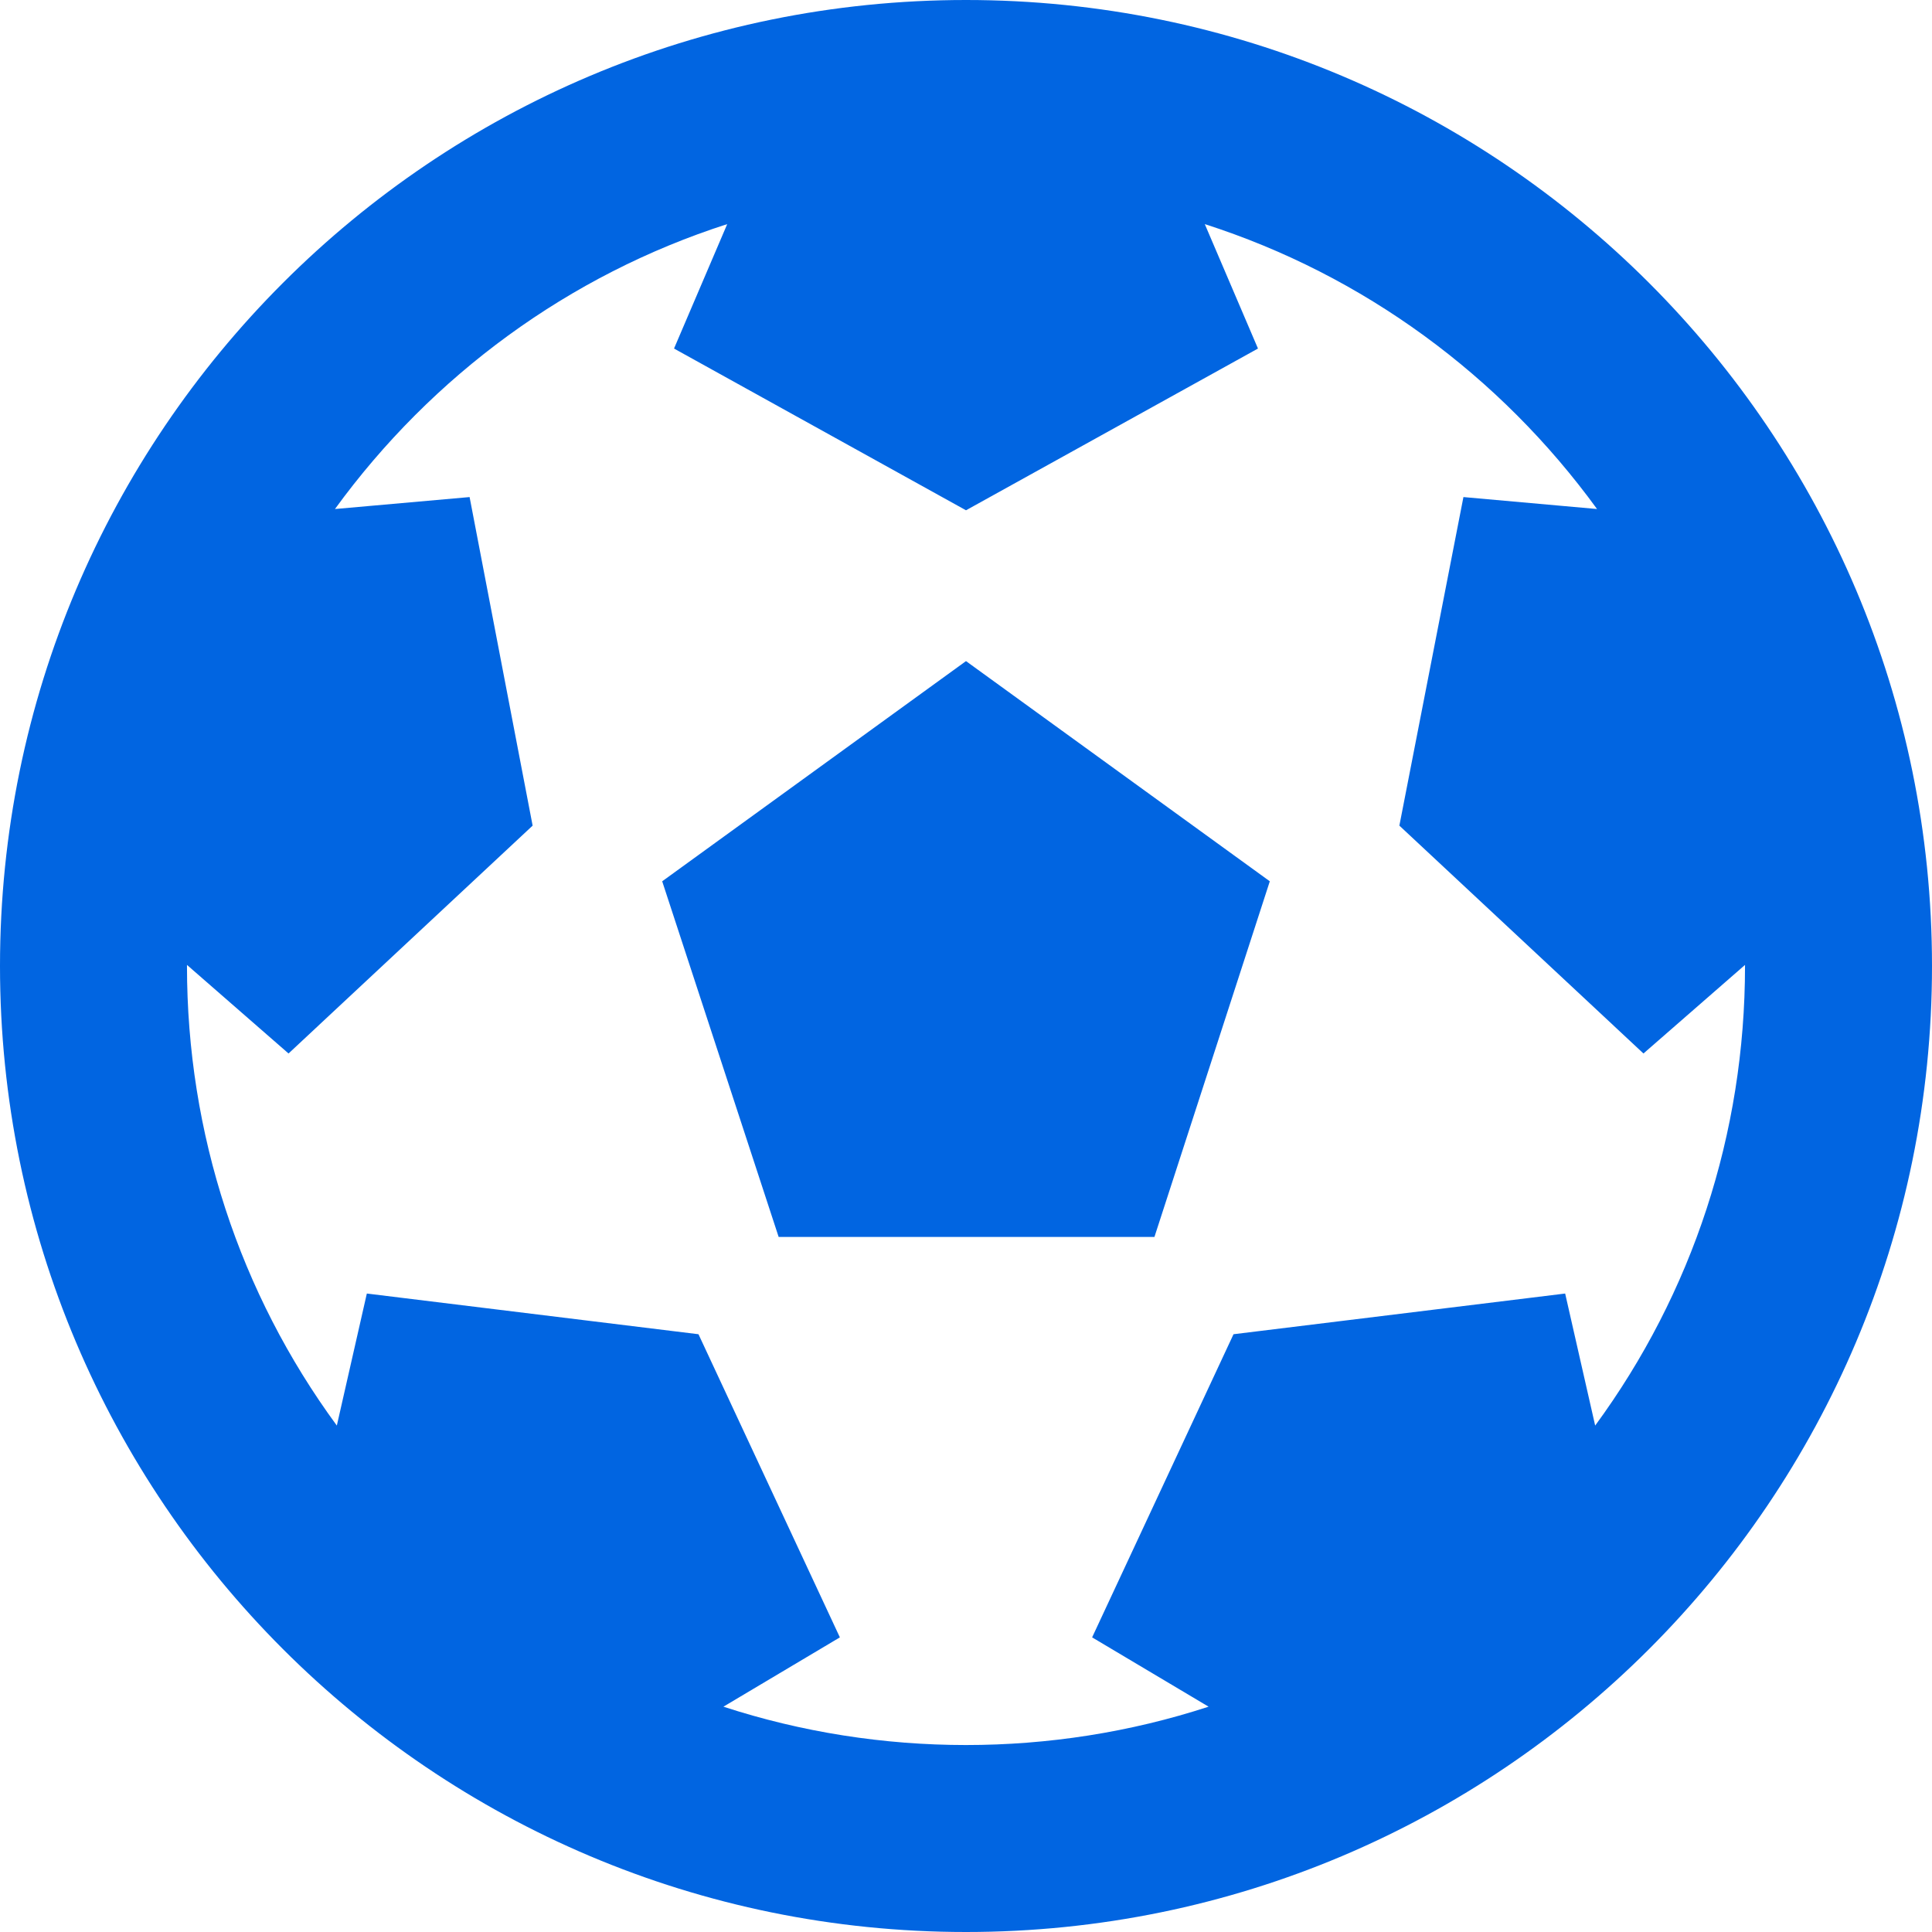 <svg width="32" height="32" viewBox="0 0 32 32" fill="none" xmlns="http://www.w3.org/2000/svg">
 <path  d= "M32 16C32 24.837 24.837 32 16 32C7.163 32 0 24.837 0 16C0 7.163 7.163 0 16 0C24.837 0 32 7.163 32 16ZM28.903 16L28.903 15.982L27.221 17.449L23.178 13.675L24.239 8.233L26.452 8.431C24.847 6.223 22.581 4.554 19.955 3.712L20.836 5.773L16 8.452L11.164 5.773L12.045 3.712C9.424 4.553 7.156 6.22 5.548 8.431L7.778 8.233L8.822 13.675L4.779 17.449L3.097 15.982L3.097 16C3.097 18.775 3.968 21.416 5.579 23.612L6.076 21.425L11.569 22.099L13.911 27.12L11.982 28.268C14.575 29.114 17.42 29.116 20.018 28.268L18.089 27.12L20.431 22.099L25.924 21.425L26.421 23.612C28.032 21.416 28.903 18.775 28.903 16ZM12.897 20.488L10.968 14.597L16 10.95L21.032 14.597L19.121 20.488H12.897Z" fill="#0165E1" /></svg>